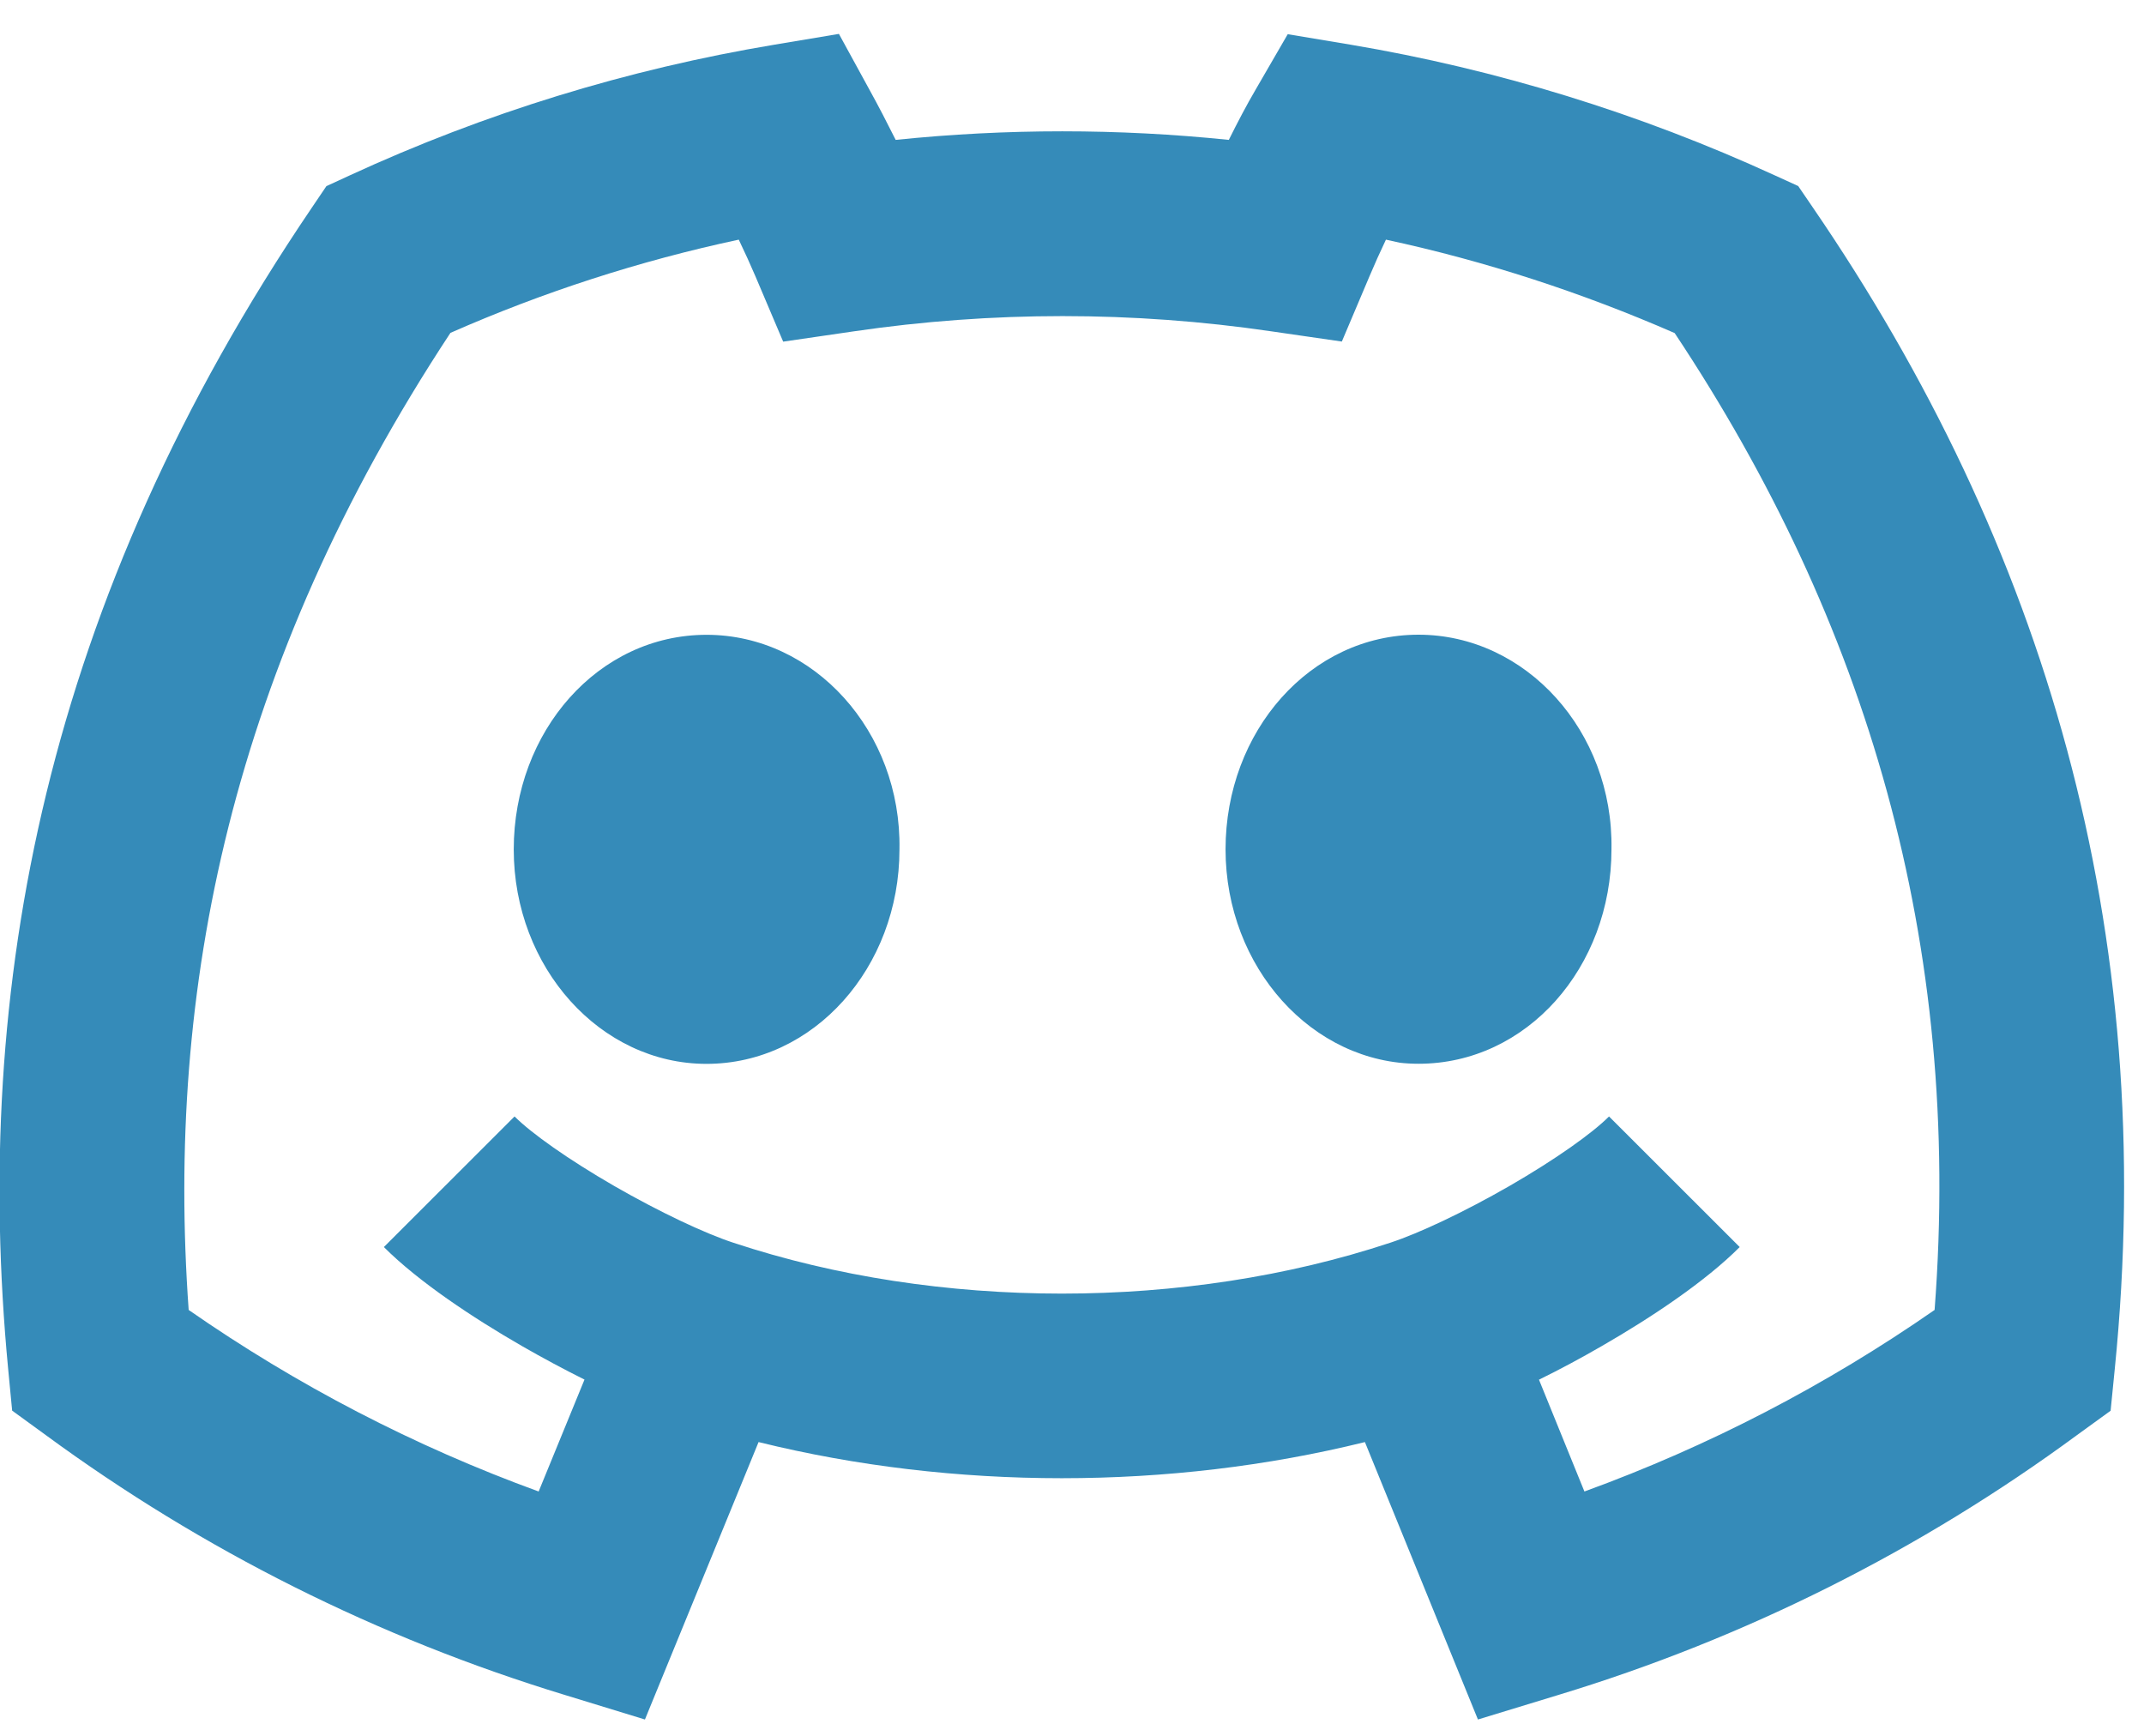 <svg width="21" height="17" viewBox="0 0 21 17" fill="none" xmlns="http://www.w3.org/2000/svg">
<path d="M6.92 10.419C5.88 10.419 5.032 9.475 5.032 8.319C5.032 7.163 5.859 6.217 6.921 6.217C7.971 6.217 8.831 7.162 8.81 8.319C8.81 9.475 7.971 10.419 6.92 10.419ZM13.894 10.418C12.854 10.418 12.004 9.474 12.004 8.318C12.004 7.162 12.833 6.216 13.894 6.216C14.944 6.216 15.804 7.161 15.784 8.318C15.784 9.474 14.955 10.418 13.894 10.418ZM8.525 0.895L8.217 0.332L7.583 0.438C6.146 0.678 4.748 1.108 3.425 1.718L3.197 1.823L3.055 2.033C0.442 5.886 -0.275 9.681 0.08 13.408L0.119 13.815L0.449 14.055C1.986 15.183 3.703 16.042 5.527 16.598L6.317 16.84L7.43 14.123C9.34 14.595 11.46 14.595 13.369 14.123L14.476 16.84L15.266 16.599C17.092 16.045 18.809 15.184 20.346 14.053L20.673 13.816L20.713 13.414C21.149 9.094 20.016 5.331 17.755 2.03L17.613 1.822L17.385 1.718C16.062 1.111 14.666 0.68 13.231 0.438L12.613 0.335L12.299 0.877C12.211 1.027 12.122 1.197 12.036 1.37C10.951 1.258 9.858 1.258 8.773 1.37C8.688 1.2 8.603 1.036 8.525 0.895ZM5.115 13.184C5.312 13.297 5.52 13.409 5.725 13.511L5.276 14.607C4.062 14.165 2.909 13.567 1.848 12.829C1.623 9.692 2.261 6.525 4.412 3.26C5.32 2.86 6.266 2.554 7.236 2.347C7.296 2.472 7.352 2.595 7.398 2.703L7.671 3.346L8.363 3.245C9.719 3.046 11.097 3.046 12.453 3.245L13.143 3.345L13.415 2.703C13.462 2.591 13.517 2.469 13.575 2.347C14.552 2.557 15.498 2.867 16.403 3.262C18.278 6.082 19.224 9.228 18.949 12.829C17.887 13.567 16.734 14.165 15.519 14.607L15.074 13.512C15.28 13.411 15.488 13.299 15.687 13.184C16.177 12.902 16.704 12.55 17.04 12.213L15.76 10.934C15.597 11.098 15.237 11.354 14.783 11.616C14.339 11.871 13.898 12.079 13.616 12.171C11.613 12.835 9.188 12.835 7.184 12.171C6.903 12.079 6.462 11.871 6.018 11.616C5.564 11.354 5.204 11.098 5.04 10.934L3.76 12.213C4.097 12.55 4.625 12.902 5.115 13.184Z" fill="#358BB9"/>
</svg>
